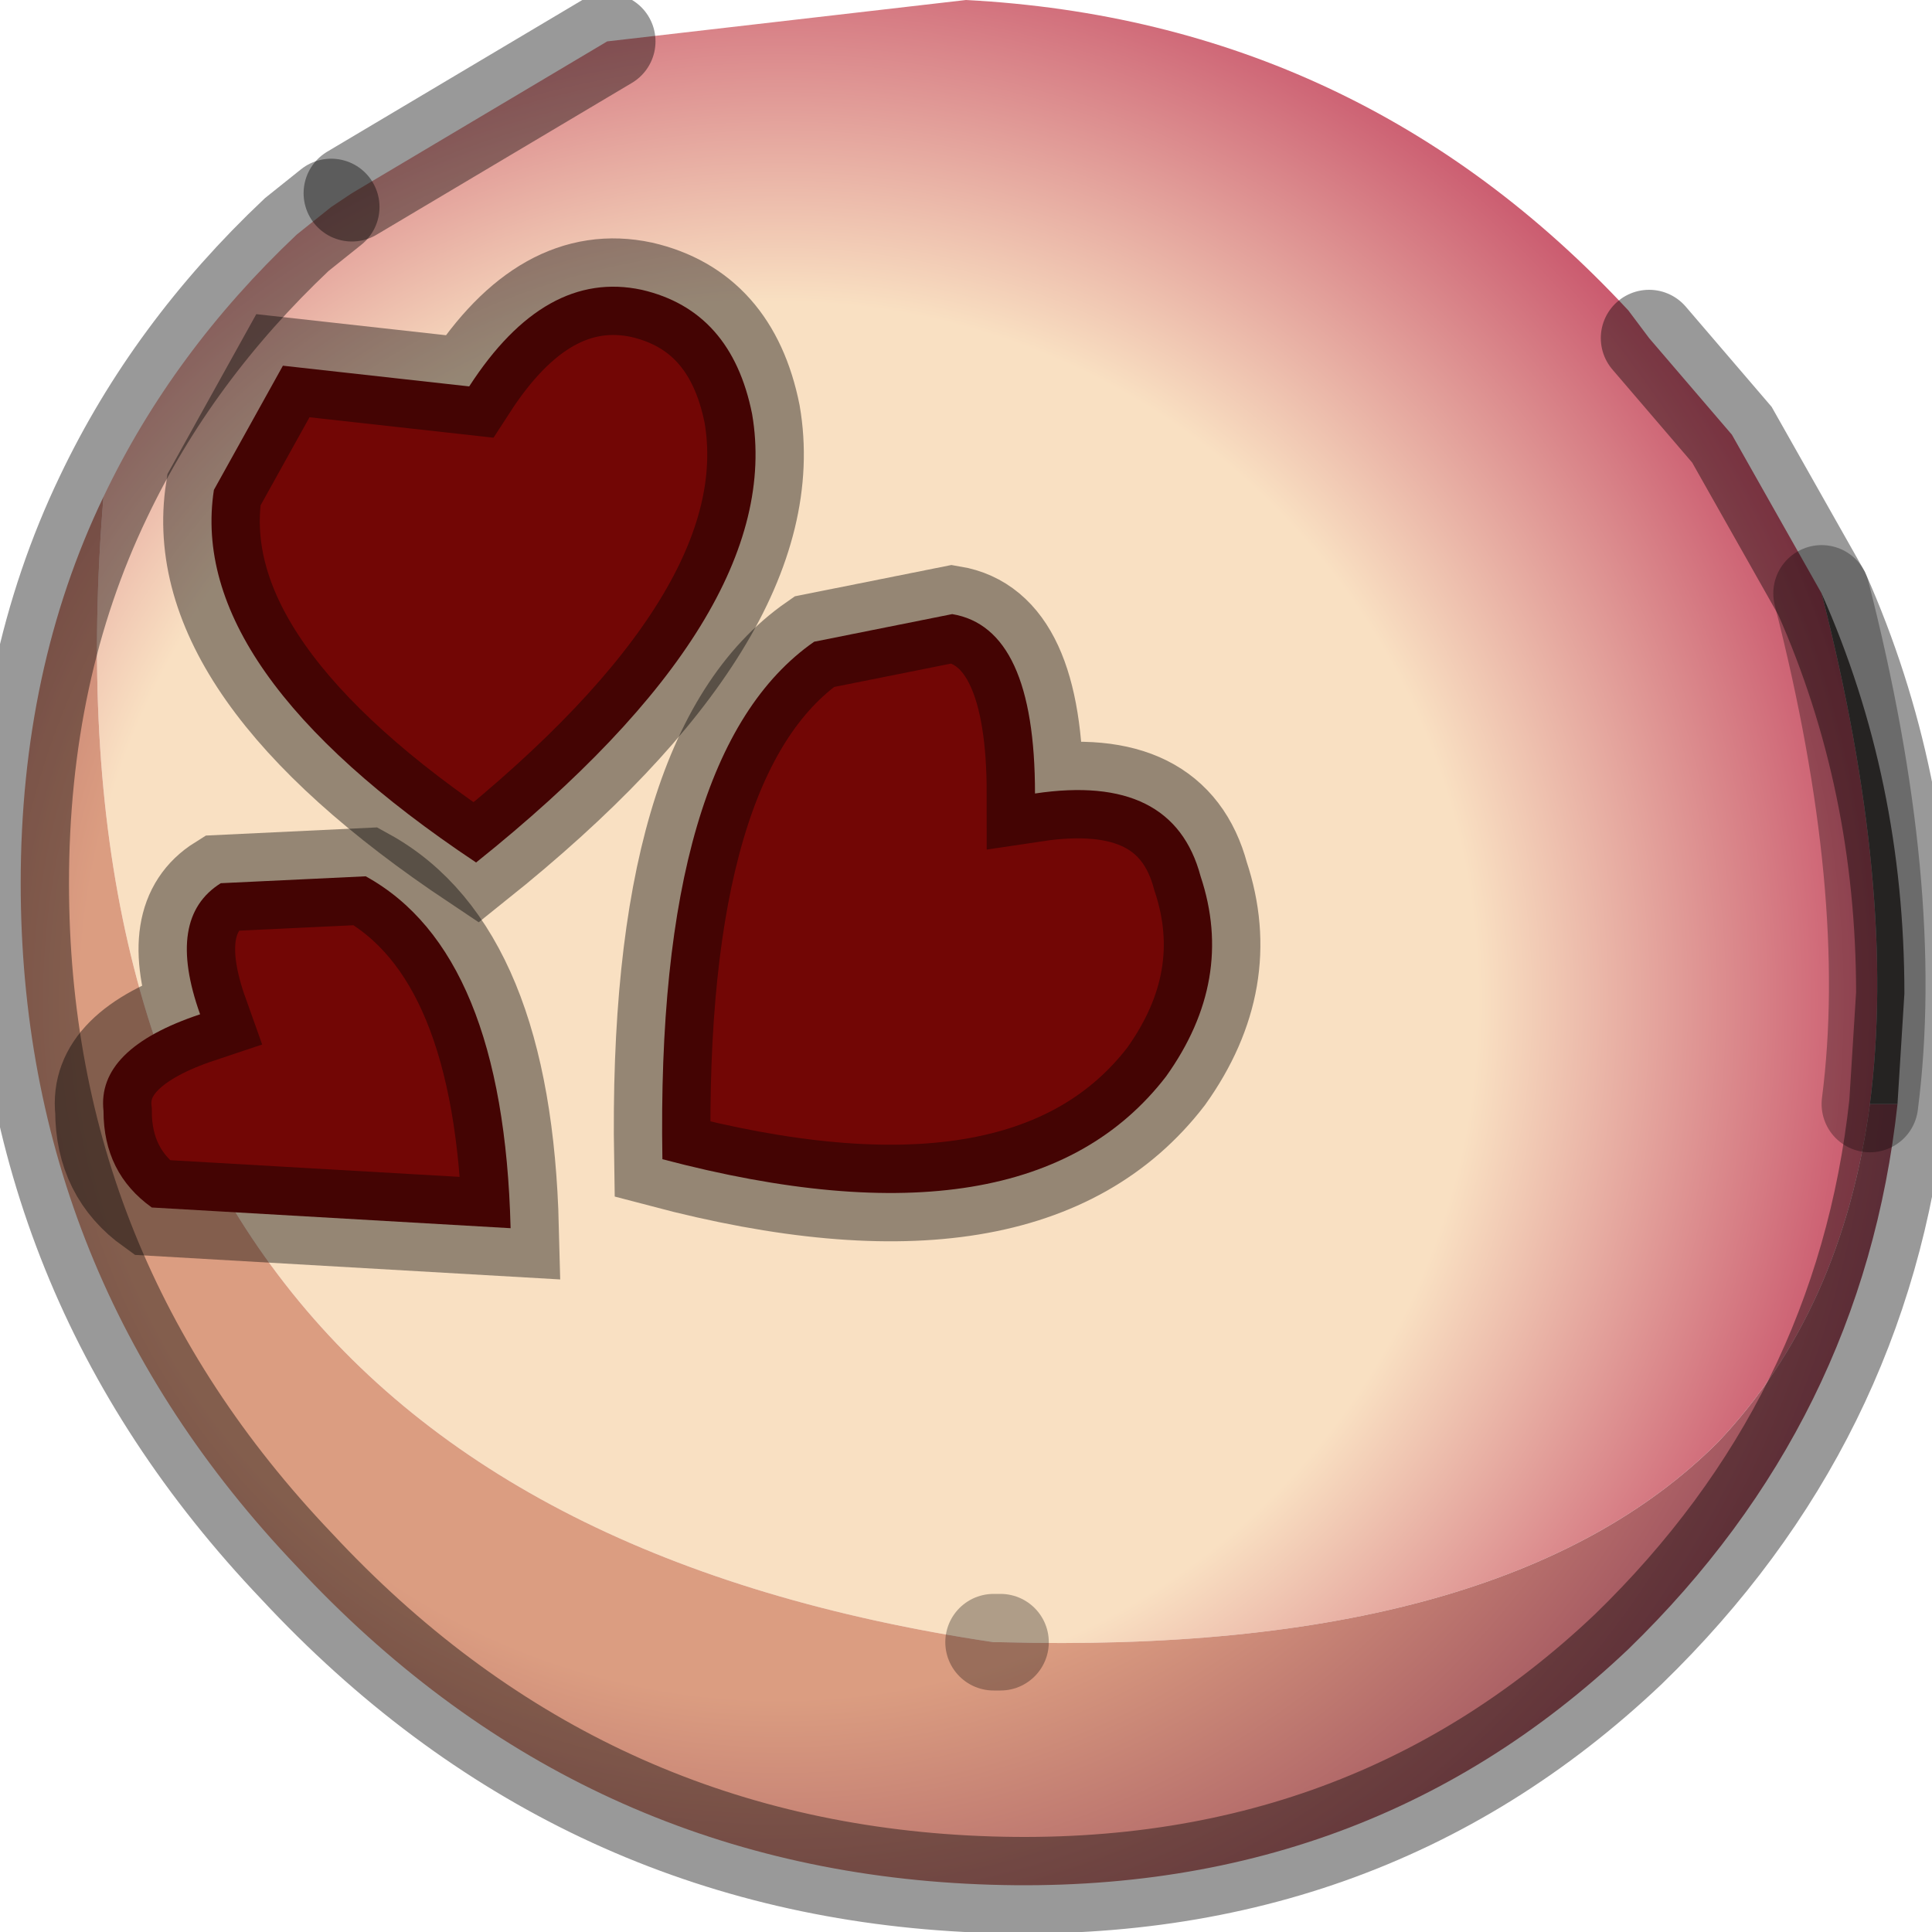 <?xml version="1.0" encoding="utf-8"?>
<svg version="1.1" id="Layer_1"
xmlns="http://www.w3.org/2000/svg"
xmlns:xlink="http://www.w3.org/1999/xlink"
width="14px" height="14px"
xml:space="preserve">
<g id="PathID_3872" transform="matrix(1, 0, 0, 1, 7, 6.8)">
<radialGradient
id="RadialGradID_886" gradientUnits="userSpaceOnUse" gradientTransform="matrix(0.013, 0, 0, 0.013, -1.35, 0.45)" spreadMethod ="pad" cx="0" cy="0" r="819.2" fx="0" fy="0" >
<stop  offset="0.475"  style="stop-color:#F9E0C2;stop-opacity:1" />
<stop  offset="0.761"  style="stop-color:#C75169;stop-opacity:1" />
</radialGradient>
<path style="fill:url(#RadialGradID_886) " d="M6.55 1.2Q6.35 2.7 5.45 3.65Q3.9 5.2 0.25 5.1L0.2 5.1Q-6.85 4.05 -6.25 -3.2Q-5.75 -4.25 -4.85 -5.1L-4.6 -5.3L-4.45 -5.4L-2.6 -6.5L0 -6.8Q2.85 -6.65 4.8 -4.55L4.95 -4.35L5.55 -3.65L6.2 -2.5Q6.75 -0.35 6.55 1.2" />
<radialGradient
id="RadialGradID_887" gradientUnits="userSpaceOnUse" gradientTransform="matrix(0.013, 0, 0, 0.013, -1.35, 0.45)" spreadMethod ="pad" cx="0" cy="0" r="819.2" fx="0" fy="0" >
<stop  offset="0.475"  style="stop-color:#DB9D81;stop-opacity:1" />
<stop  offset="0.761"  style="stop-color:#9A4B5B;stop-opacity:1" />
</radialGradient>
<path style="fill:url(#RadialGradID_887) " d="M0.2 5.1L0.25 5.1Q3.9 5.2 5.45 3.65Q6.35 2.7 6.55 1.2L6.75 1.2Q6.5 3.5 4.8 5.15Q2.85 7 0 6.85Q-2.85 6.7 -4.85 4.55Q-6.85 2.45 -6.85 -0.4Q-6.85 -1.95 -6.25 -3.2Q-6.85 4.05 0.2 5.1" />
<path style="fill:#585452;fill-opacity:1" d="M6.2 -2.5Q6.8 -1.15 6.8 0.4L6.75 1.2L6.55 1.2Q6.75 -0.35 6.2 -2.5" />
<path style="fill:none;stroke-width:0.7;stroke-linecap:round;stroke-linejoin:miter;stroke-miterlimit:5;stroke:#000000;stroke-opacity:0.4" d="M4.95 -4.35L5.55 -3.65L6.2 -2.5Q6.8 -1.15 6.8 0.4L6.75 1.2Q6.5 3.5 4.8 5.15Q2.85 7 0 6.85Q-2.85 6.7 -4.85 4.55Q-6.85 2.45 -6.85 -0.4Q-6.85 -1.95 -6.25 -3.2Q-5.75 -4.25 -4.85 -5.1L-4.6 -5.3" />
<path style="fill:none;stroke-width:0.7;stroke-linecap:round;stroke-linejoin:miter;stroke-miterlimit:5;stroke:#000000;stroke-opacity:0.4" d="M-4.45 -5.4L-2.6 -6.5" />
<path style="fill:none;stroke-width:0.7;stroke-linecap:round;stroke-linejoin:round;stroke-miterlimit:3;stroke:#000000;stroke-opacity:0.298" d="M0.25 5.1L0.2 5.1" />
<path style="fill:none;stroke-width:0.7;stroke-linecap:round;stroke-linejoin:round;stroke-miterlimit:3;stroke:#000000;stroke-opacity:0.298" d="M6.55 1.2Q6.75 -0.35 6.2 -2.5" />
</g>
<g id="PathID_3873" transform="matrix(1, 0, 0, 1, 7, 6.8)">
<path style="fill:#720605;fill-opacity:1" d="M-1.55 -3.8Q-1.3 -2.35 -3.55 -0.55Q-5.65 -1.95 -5.45 -3.25L-4.95 -4.15L-3.6 -4Q-3.05 -4.85 -2.35 -4.7Q-1.7 -4.55 -1.55 -3.8" />
<path style="fill:none;stroke-width:0.7;stroke-linecap:round;stroke-linejoin:miter;stroke-miterlimit:5;stroke:#000000;stroke-opacity:0.4" d="M-1.55 -3.8Q-1.3 -2.35 -3.55 -0.55Q-5.65 -1.95 -5.45 -3.25L-4.95 -4.15L-3.6 -4Q-3.05 -4.85 -2.35 -4.7Q-1.7 -4.55 -1.55 -3.8z" />
</g>
<g id="PathID_3874" transform="matrix(1, 0, 0, 1, 7, 6.8)">
<path style="fill:#720605;fill-opacity:1" d="M1.7 -0.45Q1.95 0.3 1.45 1Q0.45 2.3 -2.2 1.6Q-2.25 -1.35 -1.1 -2.15L-0.1 -2.35Q0.5 -2.25 0.5 -1.05Q1.5 -1.2 1.7 -0.45" />
<path style="fill:none;stroke-width:0.7;stroke-linecap:round;stroke-linejoin:miter;stroke-miterlimit:5;stroke:#000000;stroke-opacity:0.4" d="M1.7 -0.45Q1.95 0.3 1.45 1Q0.45 2.3 -2.2 1.6Q-2.25 -1.35 -1.1 -2.15L-0.1 -2.35Q0.5 -2.25 0.5 -1.05Q1.5 -1.2 1.7 -0.45z" />
</g>
<g id="PathID_3875" transform="matrix(1, 0, 0, 1, 7, 6.8)">
<path style="fill:#720605;fill-opacity:1" d="M-4.35 -0.45Q-3.35 0.1 -3.3 2.1L-5.9 1.95Q-6.25 1.7 -6.25 1.25Q-6.3 0.8 -5.55 0.55Q-5.8 -0.15 -5.4 -0.4L-4.35 -0.45" />
<path style="fill:none;stroke-width:0.7;stroke-linecap:round;stroke-linejoin:miter;stroke-miterlimit:5;stroke:#000000;stroke-opacity:0.4" d="M-4.35 -0.45Q-3.35 0.1 -3.3 2.1L-5.9 1.95Q-6.25 1.7 -6.25 1.25Q-6.3 0.8 -5.55 0.55Q-5.8 -0.15 -5.4 -0.4L-4.35 -0.45z" />
</g>
</svg>
